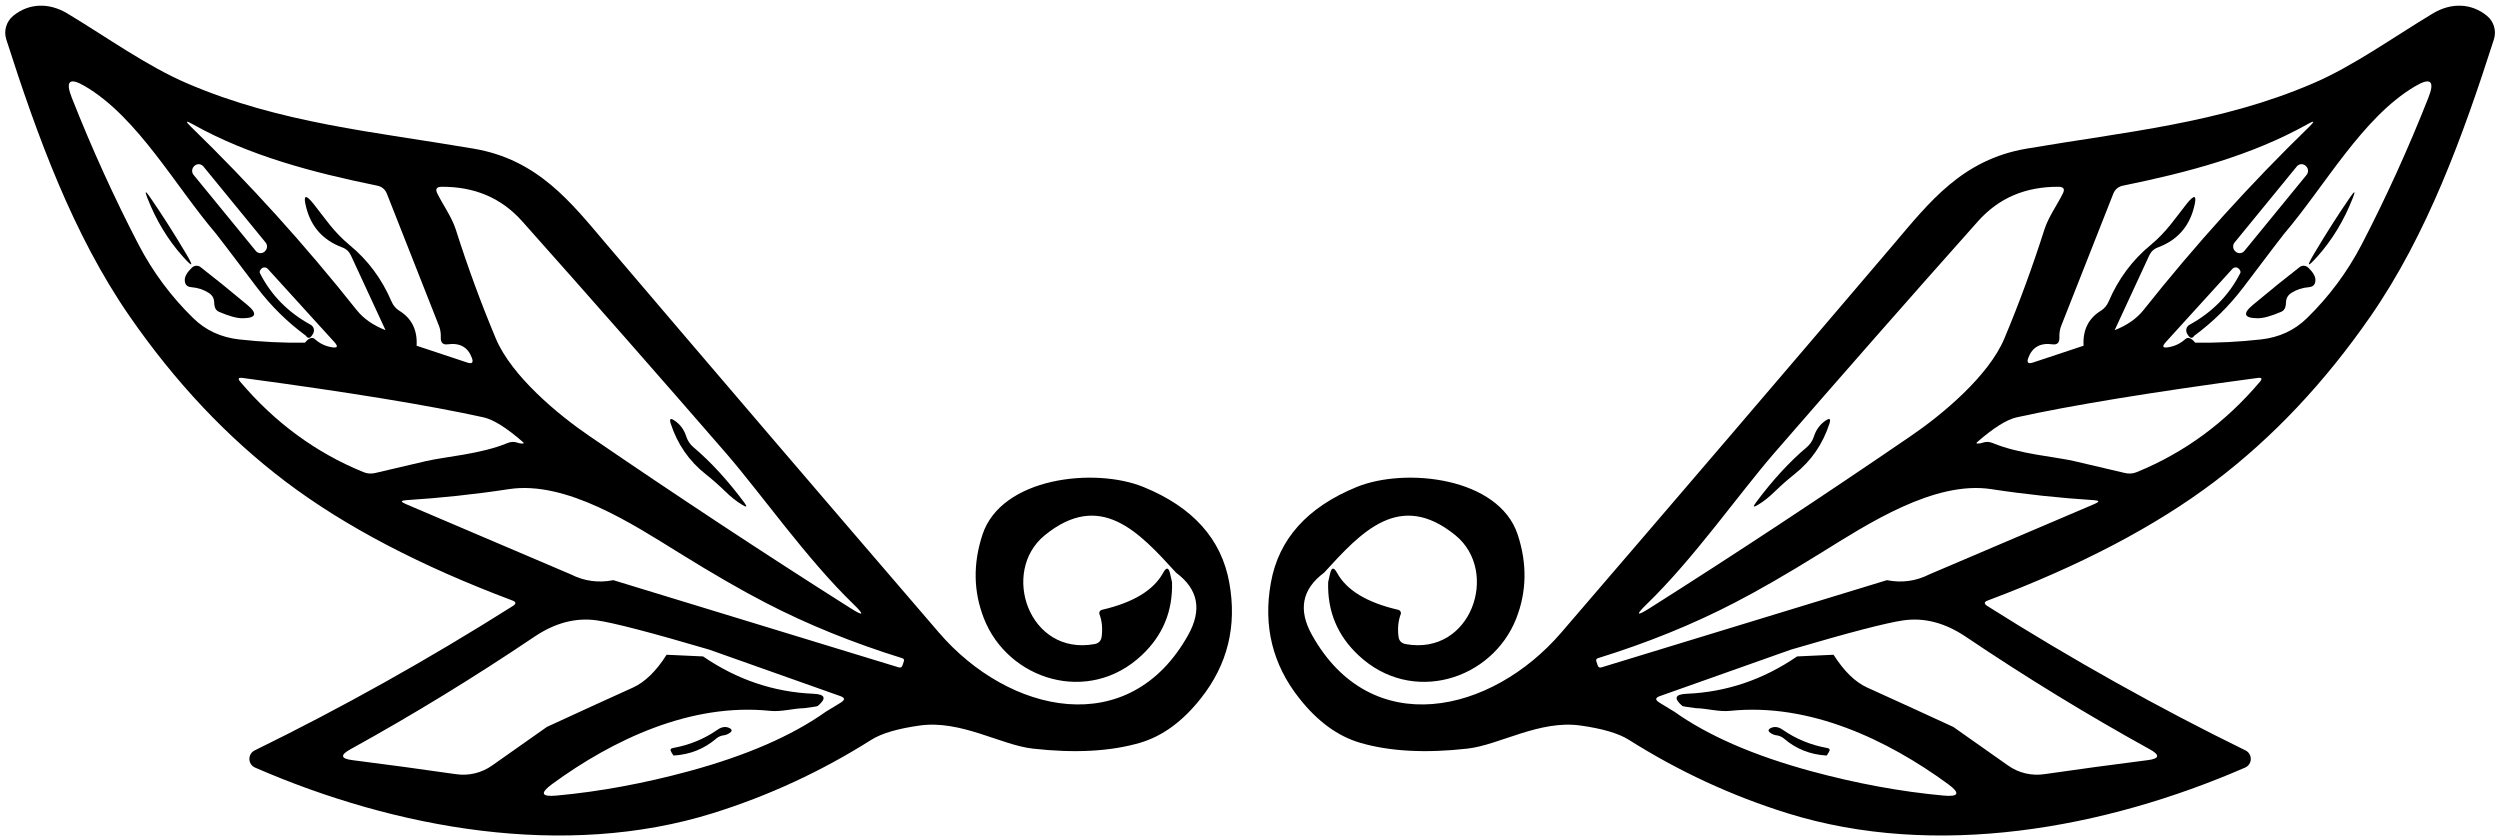 <svg width="241" height="81" viewBox="0 0 241 81" fill="none" xmlns="http://www.w3.org/2000/svg">
<g clip-path="url(#clip0_2215_94)">
<path d="M239.738 1.521C238.234 0.296 236.299 0.234 234.523 1.298C230.677 3.613 226.818 6.397 222.96 8.043C214.01 11.892 204.838 12.709 195.358 14.331C189.169 15.383 185.988 19.491 182.586 23.501C172.206 35.692 161.517 48.18 150.509 60.977C143.765 68.823 132.165 71.434 126.469 61.199C125.125 58.786 125.508 56.793 127.64 55.209C131.228 51.274 134.938 47.227 140.313 51.608C144.591 55.11 141.83 63.242 135.506 62.09C135.099 62.016 134.865 61.769 134.815 61.36C134.717 60.556 134.791 59.85 135.025 59.219C135.099 59.033 134.988 58.836 134.791 58.786C131.783 58.093 129.81 56.905 128.885 55.209C128.577 54.652 128.355 54.69 128.22 55.296L128.035 56.113C127.949 58.91 128.922 61.261 130.957 63.167C136.085 67.994 143.839 65.556 146.169 59.615C147.18 57.029 147.229 54.343 146.305 51.533C144.48 46.001 135.481 45.036 130.796 46.942C126.025 48.885 123.264 51.967 122.512 56.175C121.76 60.345 122.672 64.058 125.249 67.313C127.012 69.553 128.972 70.977 131.129 71.608C133.977 72.437 137.429 72.623 141.472 72.165C144.53 71.818 148.388 69.392 152.333 69.937C154.466 70.234 156.032 70.692 157.03 71.323C161.85 74.368 166.942 76.719 172.292 78.39C186.555 82.845 202.865 79.9 216.426 73.996C217.141 73.687 217.166 72.684 216.463 72.338C208.043 68.217 199.746 63.576 191.573 58.415C191.24 58.204 191.252 58.019 191.635 57.883C200.498 54.553 207.784 50.742 213.492 46.422C219.101 42.177 224.119 36.855 228.544 30.457C233.969 22.61 237.408 13.18 240.416 3.786C240.675 2.969 240.404 2.066 239.738 1.521ZM204.665 17.895C210.829 16.633 216.968 15.036 222.454 11.967C223.108 11.595 223.169 11.67 222.627 12.202C216.981 17.684 211.643 23.576 206.625 29.9C205.972 30.717 205.047 31.36 203.852 31.831L207.192 24.615C207.365 24.244 207.649 23.984 208.031 23.848C209.855 23.167 211.014 21.892 211.495 20.011C211.815 18.786 211.581 18.675 210.792 19.652C209.67 21.063 208.869 22.338 207.316 23.625C205.54 25.085 204.197 26.905 203.272 29.071C203.112 29.442 202.865 29.739 202.532 29.949C201.324 30.692 200.77 31.818 200.856 33.328L195.974 34.949C195.506 35.11 195.358 34.949 195.53 34.492C195.912 33.464 196.689 33.031 197.86 33.192C198.292 33.254 198.514 33.056 198.526 32.623V32.276C198.538 31.991 198.588 31.707 198.686 31.447L203.716 18.687C203.889 18.254 204.209 17.982 204.665 17.895ZM222.368 16.843L216.364 24.182C216.155 24.442 215.785 24.479 215.526 24.269L215.489 24.232C215.243 24.021 215.206 23.637 215.403 23.39L221.407 16.051C221.616 15.791 221.986 15.754 222.245 15.964L222.282 16.001C222.528 16.212 222.565 16.595 222.368 16.843ZM158.756 58.229C163.256 53.873 167.607 47.647 170.985 43.736C177.507 36.224 184.065 28.749 190.685 21.323C192.682 19.083 195.271 17.982 198.464 18.006C198.945 18.019 199.068 18.229 198.859 18.65C198.267 19.838 197.49 20.878 197.084 22.115C195.949 25.68 194.667 29.182 193.225 32.623C191.709 36.249 187.209 39.986 184.189 42.041C175.67 47.87 167.299 53.39 159.052 58.613C157.745 59.442 157.646 59.306 158.756 58.229ZM207.229 72.227C208.253 72.784 208.179 73.142 207.032 73.279C203.642 73.712 200.326 74.157 197.084 74.628C195.851 74.813 194.593 74.516 193.582 73.798L188.294 70.073C185.372 68.724 182.611 67.462 179.985 66.274C178.826 65.742 177.753 64.689 176.755 63.118L173.241 63.279C169.974 65.519 166.424 66.719 162.59 66.88C161.456 66.93 161.32 67.326 162.183 68.056C162.22 68.093 162.639 68.155 163.465 68.266C164.587 68.291 165.672 68.638 166.782 68.526C174.425 67.734 181.945 71.311 187.788 75.581C188.984 76.459 188.848 76.831 187.369 76.694C183.19 76.311 178.937 75.519 174.597 74.343C169.087 72.845 164.686 70.939 161.394 68.6L159.952 67.722C159.545 67.462 159.557 67.264 160.013 67.103L172.65 62.623C178.283 60.964 181.908 60.024 183.498 59.801C185.52 59.516 187.517 60.048 189.49 61.373C195.271 65.271 201.176 68.885 207.229 72.227ZM201.928 48.576L185.988 55.37C184.694 56.026 183.326 56.212 181.896 55.927L154.392 64.331C154.195 64.392 154.071 64.331 154.01 64.12L153.886 63.749C153.837 63.6 153.886 63.501 154.034 63.452C158.781 61.979 163.182 60.197 167.213 58.105C169.469 56.942 172.267 55.333 175.596 53.266C179.997 50.543 186.445 46.311 191.955 47.152C195.271 47.66 198.575 48.006 201.867 48.217C202.397 48.254 202.409 48.365 201.928 48.576ZM217.844 36.818C214.515 40.742 210.57 43.638 205.997 45.506C205.614 45.667 205.232 45.692 204.825 45.593C203.186 45.209 201.571 44.826 199.968 44.454C198.033 44.009 194.692 43.786 192.091 42.709C191.758 42.573 191.437 42.561 191.104 42.684C190.969 42.734 190.821 42.759 190.685 42.759C190.5 42.771 190.488 42.709 190.624 42.598C192.202 41.224 193.459 40.444 194.396 40.234C199.623 39.083 207.365 37.808 217.634 36.434C218.041 36.373 218.115 36.509 217.844 36.818ZM234.092 9.43C232.144 14.368 229.999 19.071 227.669 23.563C226.276 26.236 224.513 28.6 222.393 30.667C221.197 31.843 219.718 32.524 217.955 32.722C215.822 32.957 213.702 33.068 211.618 33.031C211.236 32.573 210.915 32.462 210.657 32.697C210.188 33.118 209.646 33.378 209.017 33.477C208.487 33.563 208.401 33.415 208.758 33.006L215.218 25.902C215.366 25.754 215.6 25.729 215.773 25.865C215.884 25.952 215.945 26.051 215.982 26.175C215.995 26.224 215.982 26.274 215.97 26.311C214.897 28.439 213.258 30.11 211.063 31.311C210.78 31.472 210.669 31.831 210.817 32.128C211.076 32.623 211.31 32.697 211.532 32.363C213.332 31.038 214.897 29.491 216.241 27.722C218.805 24.331 220.124 22.598 220.198 22.524C224.131 17.92 227.731 11.323 232.798 8.328C234.314 7.425 234.745 7.796 234.092 9.43Z" fill="black"/>
<path d="M223.095 24.43C224.242 22.499 225.401 20.68 226.572 18.984C227.003 18.353 227.09 18.39 226.806 19.096C225.968 21.237 224.846 23.093 223.441 24.677C222.417 25.828 222.306 25.754 223.095 24.43Z" fill="black"/>
<path d="M220.371 29.145C220.371 29.293 220.346 29.442 220.309 29.59C220.248 29.813 220.112 29.974 219.902 30.061C218.916 30.481 218.152 30.692 217.622 30.679C216.315 30.667 216.167 30.234 217.178 29.392C218.879 27.969 220.383 26.756 221.678 25.754C221.924 25.556 222.269 25.58 222.504 25.791C222.972 26.236 223.206 26.632 223.206 26.991C223.206 27.424 222.997 27.647 222.578 27.684C221.949 27.734 221.394 27.919 220.901 28.229C220.568 28.439 220.383 28.736 220.371 29.145Z" fill="black"/>
<path d="M171.084 47.388C170.554 47.908 170.024 48.329 169.494 48.65C169.013 48.947 168.951 48.873 169.284 48.428C170.862 46.311 172.489 44.529 174.178 43.106C174.486 42.846 174.708 42.512 174.844 42.128C175.054 41.447 175.436 40.915 175.99 40.544C176.385 40.272 176.508 40.371 176.36 40.829C175.719 42.809 174.597 44.442 172.982 45.717C172.403 46.175 171.762 46.732 171.084 47.388Z" fill="black"/>
<path d="M171.294 70.89C171.072 70.865 170.862 70.791 170.677 70.655C170.418 70.481 170.431 70.32 170.702 70.184C171.059 70.011 171.441 70.061 171.848 70.345C173.13 71.236 174.548 71.818 176.114 72.103C176.385 72.14 176.447 72.276 176.299 72.511L176.114 72.808C176.114 72.808 176.077 72.845 176.052 72.833C174.486 72.734 173.118 72.189 171.959 71.187C171.762 71.026 171.54 70.927 171.294 70.89Z" fill="black"/>
<path d="M1.279 1.521C2.783 0.296 4.719 0.234 6.494 1.298C10.34 3.613 14.199 6.397 18.057 8.043C27.008 11.892 36.179 12.709 45.66 14.331C51.848 15.383 55.029 19.491 58.431 23.501C68.811 35.692 79.5 48.18 90.509 60.977C97.252 68.823 108.853 71.434 114.548 61.199C115.892 58.786 115.51 56.793 113.377 55.209C109.789 51.274 106.079 47.227 100.704 51.608C96.426 55.11 99.188 63.242 105.512 62.09C105.919 62.016 106.153 61.769 106.202 61.36C106.301 60.556 106.227 59.85 105.992 59.219C105.919 59.033 106.029 58.836 106.227 58.786C109.235 58.093 111.207 56.905 112.132 55.209C112.44 54.652 112.662 54.69 112.797 55.296L112.982 56.113C113.069 58.91 112.095 61.261 110.061 63.167C104.932 67.994 97.178 65.556 94.848 59.615C93.837 57.029 93.788 54.343 94.712 51.533C96.537 46.001 105.536 45.036 110.221 46.942C114.992 48.885 117.753 51.967 118.505 56.175C119.257 60.345 118.345 64.058 115.769 67.313C114.006 69.553 112.045 70.977 109.888 71.608C107.04 72.437 103.589 72.623 99.545 72.165C96.488 71.818 92.629 69.392 88.684 69.937C86.551 70.234 84.986 70.692 83.987 71.323C79.167 74.368 74.076 76.719 68.725 78.39C54.462 82.845 38.152 79.9 24.591 73.996C23.876 73.687 23.852 72.684 24.554 72.338C32.974 68.217 41.271 63.576 49.444 58.415C49.777 58.204 49.765 58.019 49.383 57.883C40.519 54.553 33.233 50.742 27.525 46.422C21.916 42.177 16.899 36.855 12.473 30.457C7.049 22.61 3.609 13.18 0.601 3.786C0.342 2.969 0.613 2.066 1.279 1.521ZM36.352 17.895C30.188 16.633 24.049 15.036 18.563 11.967C17.91 11.595 17.848 11.67 18.39 12.202C24.036 17.684 29.374 23.576 34.392 29.9C35.045 30.717 35.97 31.36 37.166 31.831L33.825 24.615C33.652 24.244 33.369 23.984 32.986 23.848C31.162 23.167 30.003 21.892 29.522 20.011C29.202 18.786 29.436 18.675 30.225 19.652C31.347 21.063 32.148 22.338 33.702 23.625C35.477 25.085 36.821 26.905 37.745 29.071C37.905 29.442 38.152 29.739 38.485 29.949C39.693 30.692 40.248 31.818 40.161 33.328L45.043 34.949C45.512 35.11 45.66 34.949 45.487 34.492C45.105 33.464 44.328 33.031 43.157 33.192C42.726 33.254 42.504 33.056 42.491 32.623V32.276C42.479 31.991 42.43 31.707 42.331 31.447L37.301 18.687C37.129 18.254 36.808 17.982 36.352 17.895ZM18.649 16.843L24.653 24.182C24.862 24.442 25.232 24.479 25.491 24.269L25.528 24.232C25.775 24.021 25.812 23.637 25.614 23.39L19.611 16.051C19.401 15.791 19.031 15.754 18.772 15.964L18.735 16.001C18.489 16.212 18.452 16.595 18.649 16.843ZM82.261 58.229C77.761 53.873 73.41 47.647 70.032 43.736C63.51 36.224 56.952 28.749 50.332 21.323C48.335 19.083 45.746 17.982 42.553 18.006C42.072 18.019 41.949 18.229 42.158 18.65C42.75 19.838 43.527 20.878 43.934 22.115C45.068 25.68 46.35 29.182 47.792 32.623C49.309 36.249 53.808 39.986 56.829 42.041C65.347 47.87 73.718 53.39 81.965 58.613C83.272 59.442 83.371 59.306 82.261 58.229ZM33.788 72.227C32.765 72.784 32.839 73.142 33.985 73.279C37.375 73.712 40.691 74.157 43.934 74.628C45.166 74.813 46.424 74.516 47.435 73.798L52.724 70.073C55.645 68.724 58.407 67.462 61.032 66.274C62.191 65.742 63.264 64.689 64.262 63.118L67.776 63.279C71.043 65.519 74.593 66.719 78.427 66.88C79.561 66.93 79.697 67.326 78.834 68.056C78.797 68.093 78.378 68.155 77.552 68.266C76.43 68.291 75.345 68.638 74.236 68.526C66.592 67.734 59.072 71.311 53.229 75.581C52.033 76.459 52.169 76.831 53.648 76.694C57.827 76.311 62.08 75.519 66.42 74.343C71.93 72.845 76.332 70.939 79.623 68.6L81.065 67.722C81.472 67.462 81.46 67.264 81.004 67.103L68.368 62.623C62.734 60.964 59.109 60.024 57.519 59.801C55.497 59.516 53.5 60.048 51.528 61.373C45.746 65.271 39.841 68.885 33.788 72.227ZM39.089 48.576L55.029 55.37C56.323 56.026 57.692 56.212 59.122 55.927L86.625 64.331C86.823 64.392 86.946 64.331 87.007 64.12L87.131 63.749C87.18 63.6 87.131 63.501 86.983 63.452C82.237 61.979 77.835 60.197 73.804 58.105C71.548 56.942 68.75 55.333 65.421 53.266C61.02 50.543 54.573 46.311 49.062 47.152C45.746 47.66 42.442 48.006 39.151 48.217C38.62 48.254 38.608 48.365 39.089 48.576ZM23.174 36.818C26.502 40.742 30.447 43.638 35.021 45.506C35.403 45.667 35.785 45.692 36.192 45.593C37.831 45.209 39.446 44.826 41.049 44.454C42.984 44.009 46.325 43.786 48.926 42.709C49.259 42.573 49.58 42.561 49.913 42.684C50.048 42.734 50.196 42.759 50.332 42.759C50.517 42.771 50.529 42.709 50.394 42.598C48.816 41.224 47.558 40.444 46.621 40.234C41.394 39.083 33.652 37.808 23.383 36.434C22.976 36.373 22.902 36.509 23.174 36.818ZM6.925 9.43C8.873 14.368 11.018 19.071 13.348 23.563C14.741 26.236 16.504 28.6 18.625 30.667C19.82 31.843 21.3 32.524 23.062 32.722C25.195 32.957 27.316 33.068 29.399 33.031C29.781 32.573 30.102 32.462 30.361 32.697C30.829 33.118 31.372 33.378 32 33.477C32.53 33.563 32.617 33.415 32.259 33.006L25.799 25.902C25.651 25.754 25.417 25.729 25.245 25.865C25.134 25.952 25.072 26.051 25.035 26.175C25.023 26.224 25.035 26.274 25.047 26.311C26.12 28.439 27.759 30.11 29.954 31.311C30.237 31.472 30.348 31.831 30.2 32.128C29.942 32.623 29.707 32.697 29.485 32.363C27.686 31.038 26.12 29.491 24.776 27.722C22.212 24.331 20.893 22.598 20.819 22.524C16.886 17.92 13.287 11.323 8.22 8.328C6.703 7.425 6.272 7.796 6.925 9.43Z" fill="black"/>
<path d="M17.922 24.43C16.775 22.499 15.617 20.68 14.445 18.984C14.014 18.353 13.928 18.39 14.211 19.096C15.049 21.237 16.171 23.093 17.577 24.677C18.6 25.828 18.711 25.754 17.922 24.43Z" fill="black"/>
<path d="M20.646 29.145C20.646 29.293 20.671 29.442 20.708 29.59C20.77 29.813 20.905 29.974 21.115 30.061C22.101 30.481 22.865 30.692 23.395 30.679C24.702 30.667 24.85 30.234 23.839 29.392C22.138 27.969 20.634 26.756 19.34 25.754C19.093 25.556 18.748 25.58 18.514 25.791C18.045 26.236 17.811 26.632 17.811 26.991C17.811 27.424 18.02 27.647 18.439 27.684C19.068 27.734 19.623 27.919 20.116 28.229C20.449 28.439 20.634 28.736 20.646 29.145Z" fill="black"/>
<path d="M69.933 47.388C70.463 47.908 70.993 48.329 71.524 48.65C72.004 48.947 72.066 48.873 71.733 48.428C70.155 46.311 68.528 44.529 66.839 43.106C66.531 42.846 66.309 42.512 66.173 42.128C65.964 41.447 65.582 40.915 65.027 40.544C64.632 40.272 64.509 40.371 64.657 40.829C65.298 42.809 66.42 44.442 68.035 45.717C68.614 46.175 69.255 46.732 69.933 47.388Z" fill="black"/>
<path d="M69.724 70.89C69.946 70.865 70.155 70.791 70.34 70.655C70.599 70.481 70.587 70.32 70.316 70.184C69.958 70.011 69.576 70.061 69.169 70.345C67.887 71.236 66.469 71.818 64.903 72.103C64.632 72.14 64.571 72.276 64.719 72.511L64.903 72.808C64.903 72.808 64.941 72.845 64.965 72.833C66.531 72.734 67.899 72.189 69.058 71.187C69.255 71.026 69.477 70.927 69.724 70.89Z" fill="black"/>
</g>
<defs>
<clipPath id="clip0_2215_94">
<rect width="240" height="80" fill="white" transform="translate(0.502 0.543)"/>
</clipPath>
</defs>
</svg>
